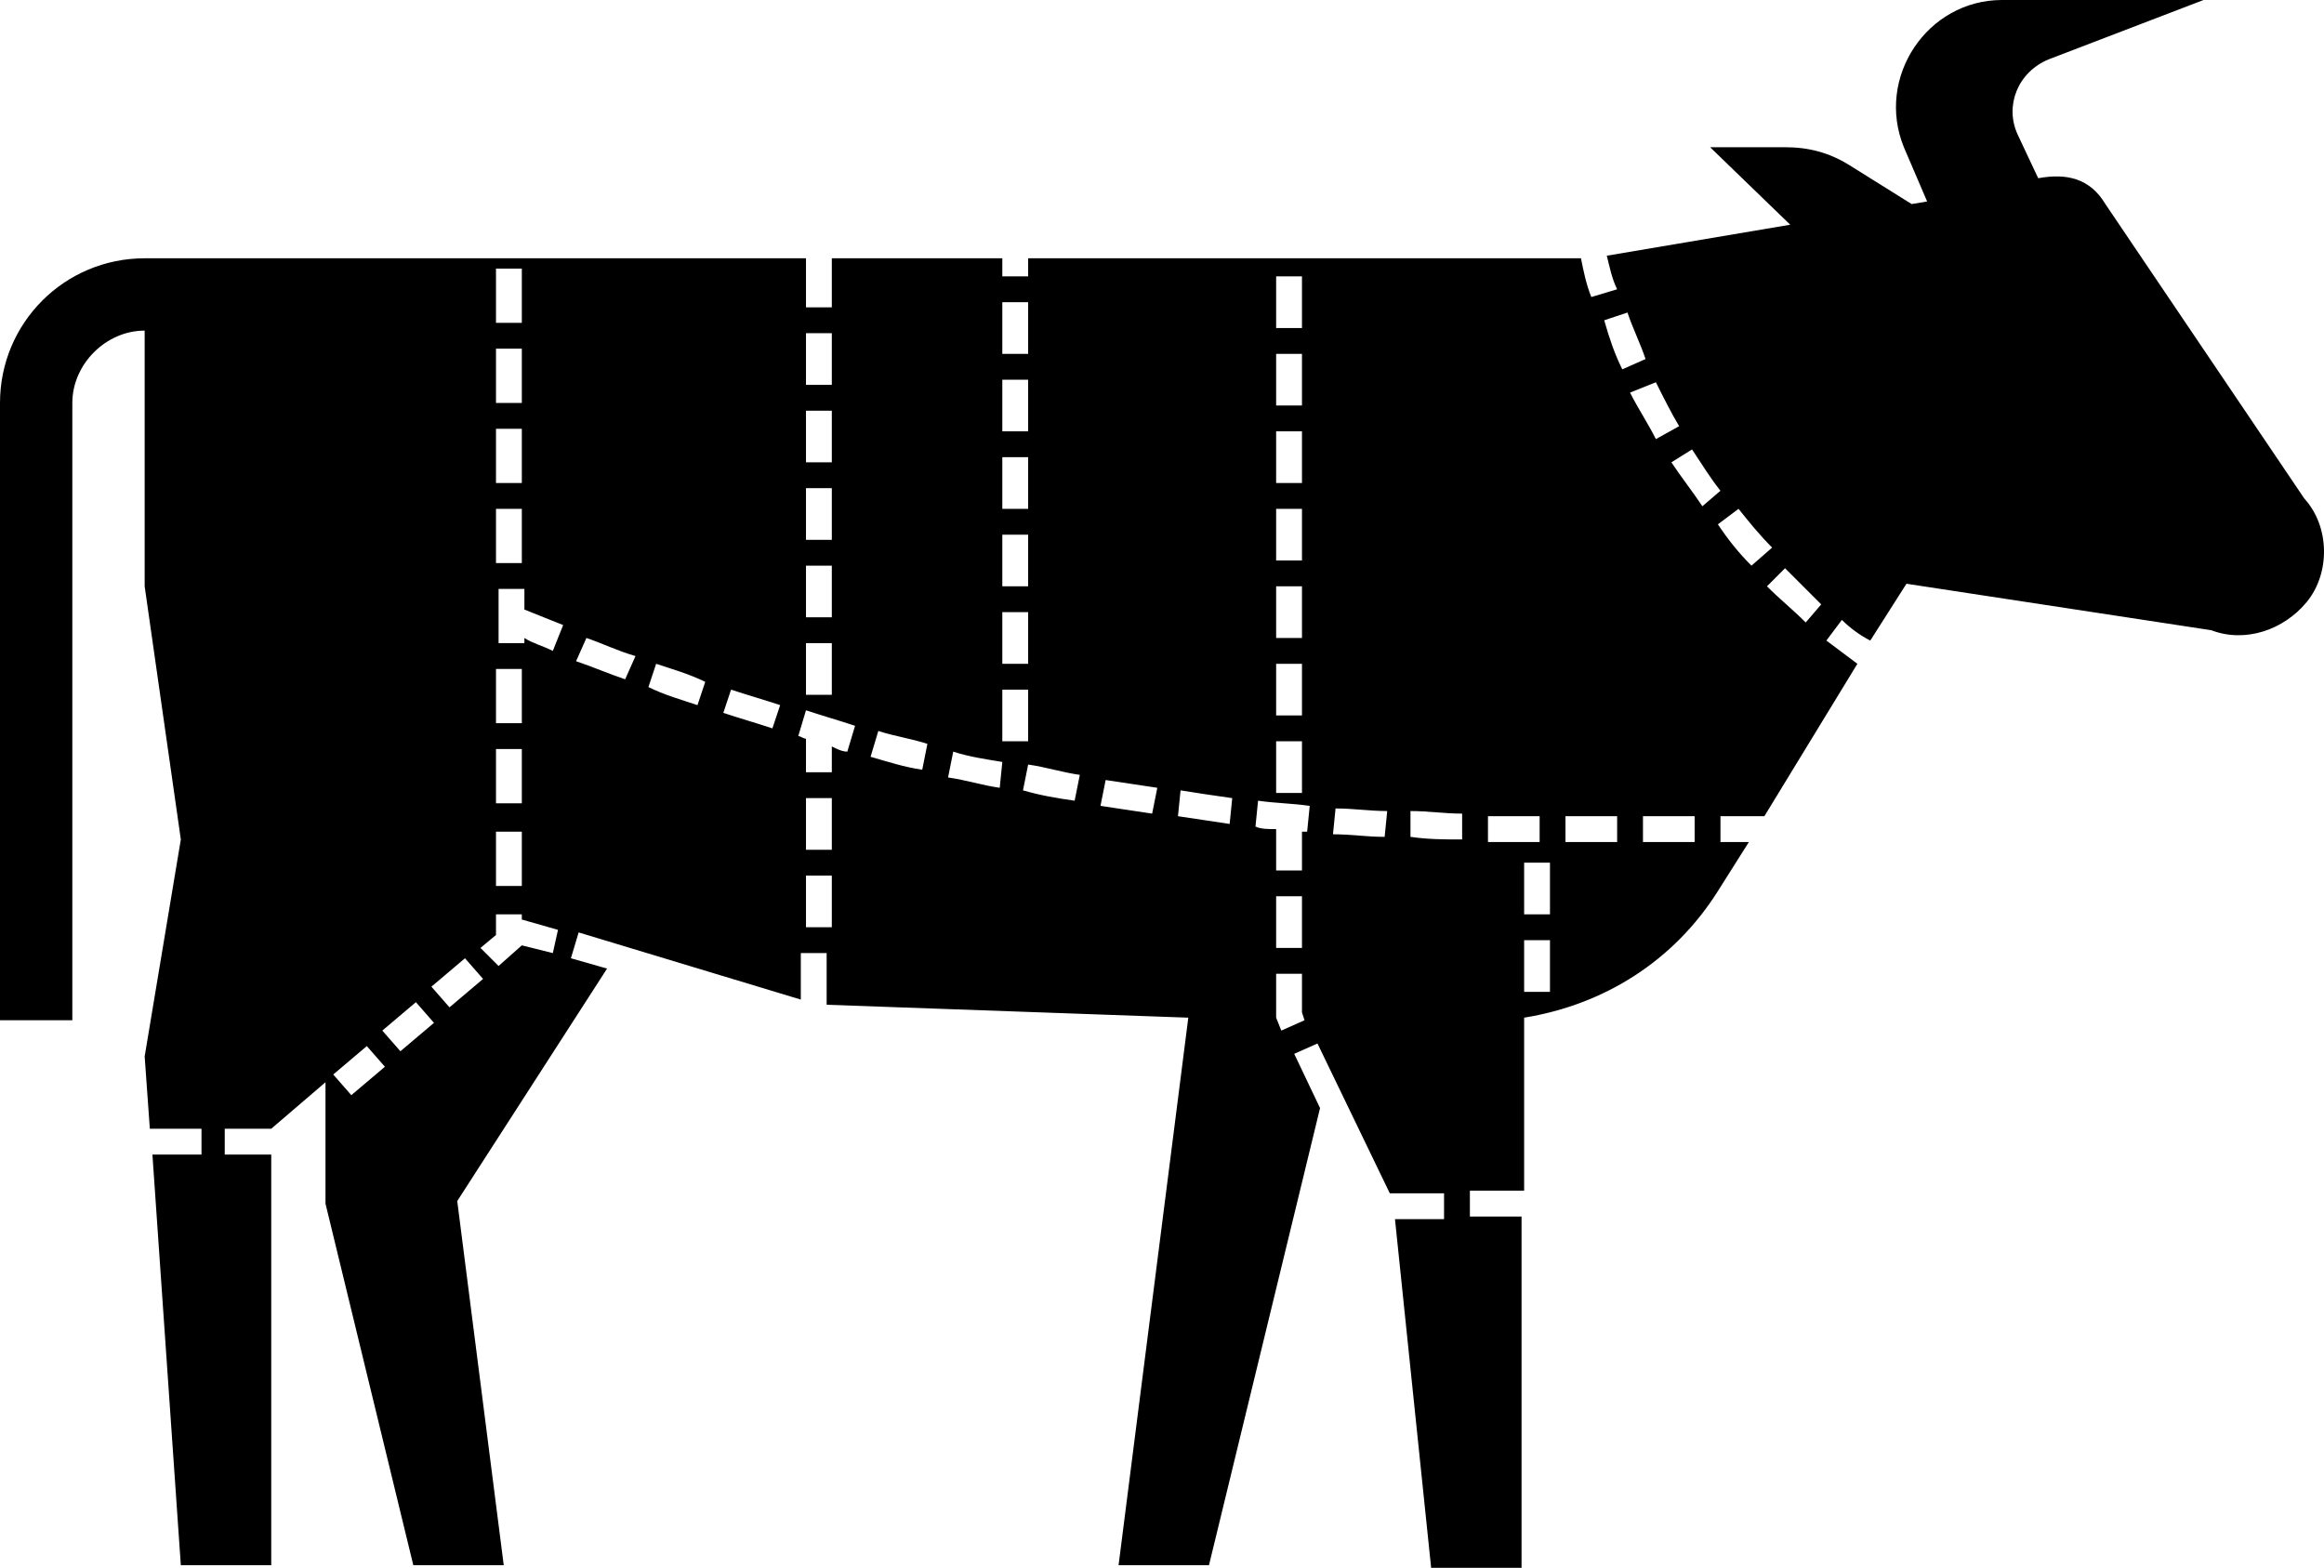 <?xml version="1.0" encoding="UTF-8" standalone="no"?>
<svg
   version="1.1"
   x="0px"
   y="0px"
   viewBox="0 0 89.963 60.7"
   xml:space="preserve"
   id="svg2"
   sodipodi:docname="beef.svg"
   width="89.963"
   height="60.7"
   inkscape:version="1.3.2 (091e20ef0f, 2023-11-25, custom)"
   xmlns:inkscape="http://www.inkscape.org/namespaces/inkscape"
   xmlns:sodipodi="http://sodipodi.sourceforge.net/DTD/sodipodi-0.dtd"
   xmlns="http://www.w3.org/2000/svg"
   xmlns:svg="http://www.w3.org/2000/svg"><defs
     id="defs2" /><sodipodi:namedview
     id="namedview2"
     pagecolor="#ffffff"
     bordercolor="#000000"
     borderopacity="0.25"
     inkscape:showpageshadow="2"
     inkscape:pageopacity="0.0"
     inkscape:pagecheckerboard="0"
     inkscape:deskcolor="#d1d1d1"
     inkscape:zoom="6.992"
     inkscape:cx="44.908467"
     inkscape:cy="42.334096"
     inkscape:window-width="1898"
     inkscape:window-height="1036"
     inkscape:window-x="0"
     inkscape:window-y="0"
     inkscape:window-maximized="1"
     inkscape:current-layer="svg2" /><path
     d="M 89.2,19.3 81.5,7.9 C 80.9,6.9 80,6.7 78.9,6.9 L 78.1,5.2 c -0.5,-1.1 0,-2.4 1.2,-2.9 L 85.3,0 H 77.5 C 74.6,0 72.6,3 73.7,5.7 L 74.6,7.8 74,7.9 71.6,6.4 C 70.8,5.9 70,5.7 69.1,5.7 h -2.9 l 3.1,3 -7.1,1.2 c 0.1,0.4 0.2,0.9 0.4,1.3 l -1,0.3 C 61.4,11 61.3,10.5 61.2,10 H 39.8 v 0.7 h -1 V 10 h -6.6 v 1.9 h -1 V 10 H 5.6 C 2.5,10 0,12.5 0,15.6 V 39.5 H 2.8 V 15.6 c 0,-1.5 1.3,-2.8 2.8,-2.8 v 9.9 l 1.4,9.8 -1.4,8.4 0.2,2.8 h 2 v 1 H 5.9 L 7,60.6 h 3.5 V 44.7 H 8.7 v -1 h 1.8 l 2.1,-1.8 v 4.7 l 3.4,14 h 3.5 l -1.8,-14.1 5.8,-9 -1.4,-0.4 0.3,-1 8.6,2.6 v -1.8 h 1 v 2 l 14,0.5 -2.7,21.2 h 3.5 l 4.3,-17.7 -1,-2.1 0.9,-0.4 2.8,5.8 h 2.1 v 1 H 54 l 1.4,13.5 h 3.5 V 47.1 h -2 v -1 H 59 v -6.7 c 3.1,-0.5 5.8,-2.2 7.5,-4.9 l 1.2,-1.9 h -1.1 v -1 h 1.7 l 3.6,-5.9 C 71.5,25.4 71.1,25.1 70.7,24.8 L 71.3,24 c 0.3,0.3 0.7,0.6 1.1,0.8 l 1.4,-2.2 11.8,1.8 c 1.3,0.5 2.8,0 3.7,-1.1 0.9,-1.1 0.9,-2.9 -0.1,-4 z m -70,-8.9 h 1 v 2.1 h -1 z m 0,3.1 h 1 v 2.1 h -1 z m 0,3.1 h 1 v 2.1 h -1 z m 0,3.1 h 1 v 2.1 h -1 z m 0,6.2 h 1 V 28 h -1 z m 0,3.1 h 1 v 2.1 h -1 z m 0,3.2 h 1 v 2.1 h -1 z m -5.6,10.2 -0.7,-0.8 1.3,-1.1 0.7,0.8 z m 1.9,-1.7 -0.7,-0.8 1.3,-1.1 0.7,0.8 z m 1.9,-1.7 -0.7,-0.8 1.3,-1.1 0.7,0.8 z m 4,-2.1 -1.2,-0.3 -0.9,0.8 -0.7,-0.7 0.6,-0.5 v -0.8 h 1 v 0.2 l 1.4,0.4 z m 0,-11.7 C 21,25 20.6,24.9 20.3,24.7 v 0.2 h -1 v -2.1 h 1 v 0.8 c 0.5,0.2 1,0.4 1.5,0.6 z m 28,-14.5 h 1 v 2 h -1 z m 0,3 h 1 v 2 h -1 z m 0,3 h 1 v 2 h -1 z m 0,3 h 1 v 2 h -1 z m 0,3 h 1 v 2 h -1 z m 0,3 h 1 v 2 h -1 z m 0,3 h 1 v 2 h -1 z m -10.6,-17 h 1 v 2 h -1 z m 0,3 h 1 v 2 h -1 z m 0,3 h 1 v 2 h -1 z m 0,3 h 1 v 2 h -1 z m 0,3 h 1 v 2 h -1 z m 0,3 h 1 v 2 h -1 z M 31.2,12.9 h 1 v 2 h -1 z m 0,3 h 1 v 2 h -1 z m 0,3 h 1 v 2 h -1 z m 0,3 h 1 v 2 h -1 z m 0,3 h 1 v 2 h -1 z m -7,1.4 c -0.6,-0.2 -1.3,-0.5 -1.9,-0.7 l 0.4,-0.9 c 0.6,0.2 1.2,0.5 1.9,0.7 z m 2.8,1 c -0.6,-0.2 -1.3,-0.4 -1.9,-0.7 l 0.3,-0.9 c 0.6,0.2 1.3,0.4 1.9,0.7 z m 2.9,0.9 C 29.3,28 28.6,27.8 28,27.6 l 0.3,-0.9 c 0.6,0.2 1.3,0.4 1.9,0.6 z m 2.3,7.7 h -1 v -2 h 1 z m 0,-3 h -1 v -2 h 1 z m 0.6,-3.8 c -0.2,0 -0.4,-0.1 -0.6,-0.2 v 1 h -1 v -1.3 c -0.1,0 -0.2,-0.1 -0.3,-0.1 l 0.3,-1 c 0.6,0.2 1.3,0.4 1.9,0.6 z m 2.9,0.7 c -0.7,-0.1 -1.3,-0.3 -2,-0.5 l 0.3,-1 c 0.6,0.2 1.3,0.3 1.9,0.5 z m 3,0.7 c -0.7,-0.1 -1.3,-0.3 -2,-0.4 l 0.2,-1 c 0.6,0.2 1.3,0.3 1.9,0.4 z m 2.9,0.5 c -0.7,-0.1 -1.3,-0.2 -2,-0.4 l 0.2,-1 c 0.7,0.1 1.3,0.3 2,0.4 z m 3,0.5 c -0.7,-0.1 -1.3,-0.2 -2,-0.3 l 0.2,-1 c 0.7,0.1 1.3,0.2 2,0.3 z m 3,0.4 c -0.7,-0.1 -1.3,-0.2 -2,-0.3 l 0.1,-1 c 0.6,0.1 1.3,0.2 2,0.3 z m 2,8 -0.2,-0.5 v -1.7 h 1 v 1.5 l 0.1,0.3 z m -0.2,-3.2 v -2 h 1 v 2 z m 1.2,-4.5 c 0,0 -0.1,0 -0.2,0 v 1.5 h -1 v -1.6 c -0.3,0 -0.6,0 -0.8,-0.1 l 0.1,-1 c 0.7,0.1 1.3,0.1 2,0.2 z m 3,0.2 c -0.7,0 -1.3,-0.1 -2,-0.1 l 0.1,-1 c 0.7,0 1.3,0.1 2,0.1 z m 3,0.1 c -0.7,0 -1.3,0 -2,-0.1 v -1 c 0.7,0 1.3,0.1 2,0.1 z m 1,0.1 v -1 c 0.5,0 1,0 1.5,0 h 0.5 v 1 h -0.5 c -0.5,0 -1,0 -1.5,0 z m 2.4,5.8 h -1 v -2 h 1 z m 0,-3 h -1 v -2 h 1 z m 2.6,-2.8 h -2 v -1 h 2 z M 62.1,12.4 63,12.1 c 0.2,0.6 0.5,1.2 0.7,1.8 l -0.9,0.4 c -0.3,-0.6 -0.5,-1.2 -0.7,-1.9 z m 2,2.4 c 0.3,0.6 0.6,1.2 0.9,1.7 L 64.1,17 c -0.3,-0.6 -0.7,-1.2 -1,-1.8 z m 1.5,17.8 h -2 v -1 h 2 z m -0.9,-14.7 0.8,-0.5 c 0.4,0.6 0.7,1.1 1.1,1.6 l -0.7,0.6 C 65.5,19 65.1,18.5 64.7,17.9 Z m 3.1,4 c -0.5,-0.5 -0.9,-1 -1.3,-1.6 l 0.8,-0.6 c 0.4,0.5 0.8,1 1.3,1.5 z m 2.1,2.2 c -0.5,-0.5 -1,-0.9 -1.5,-1.4 L 69.1,22 c 0.5,0.5 0.9,0.9 1.4,1.4 z"
     id="path1" /></svg>
